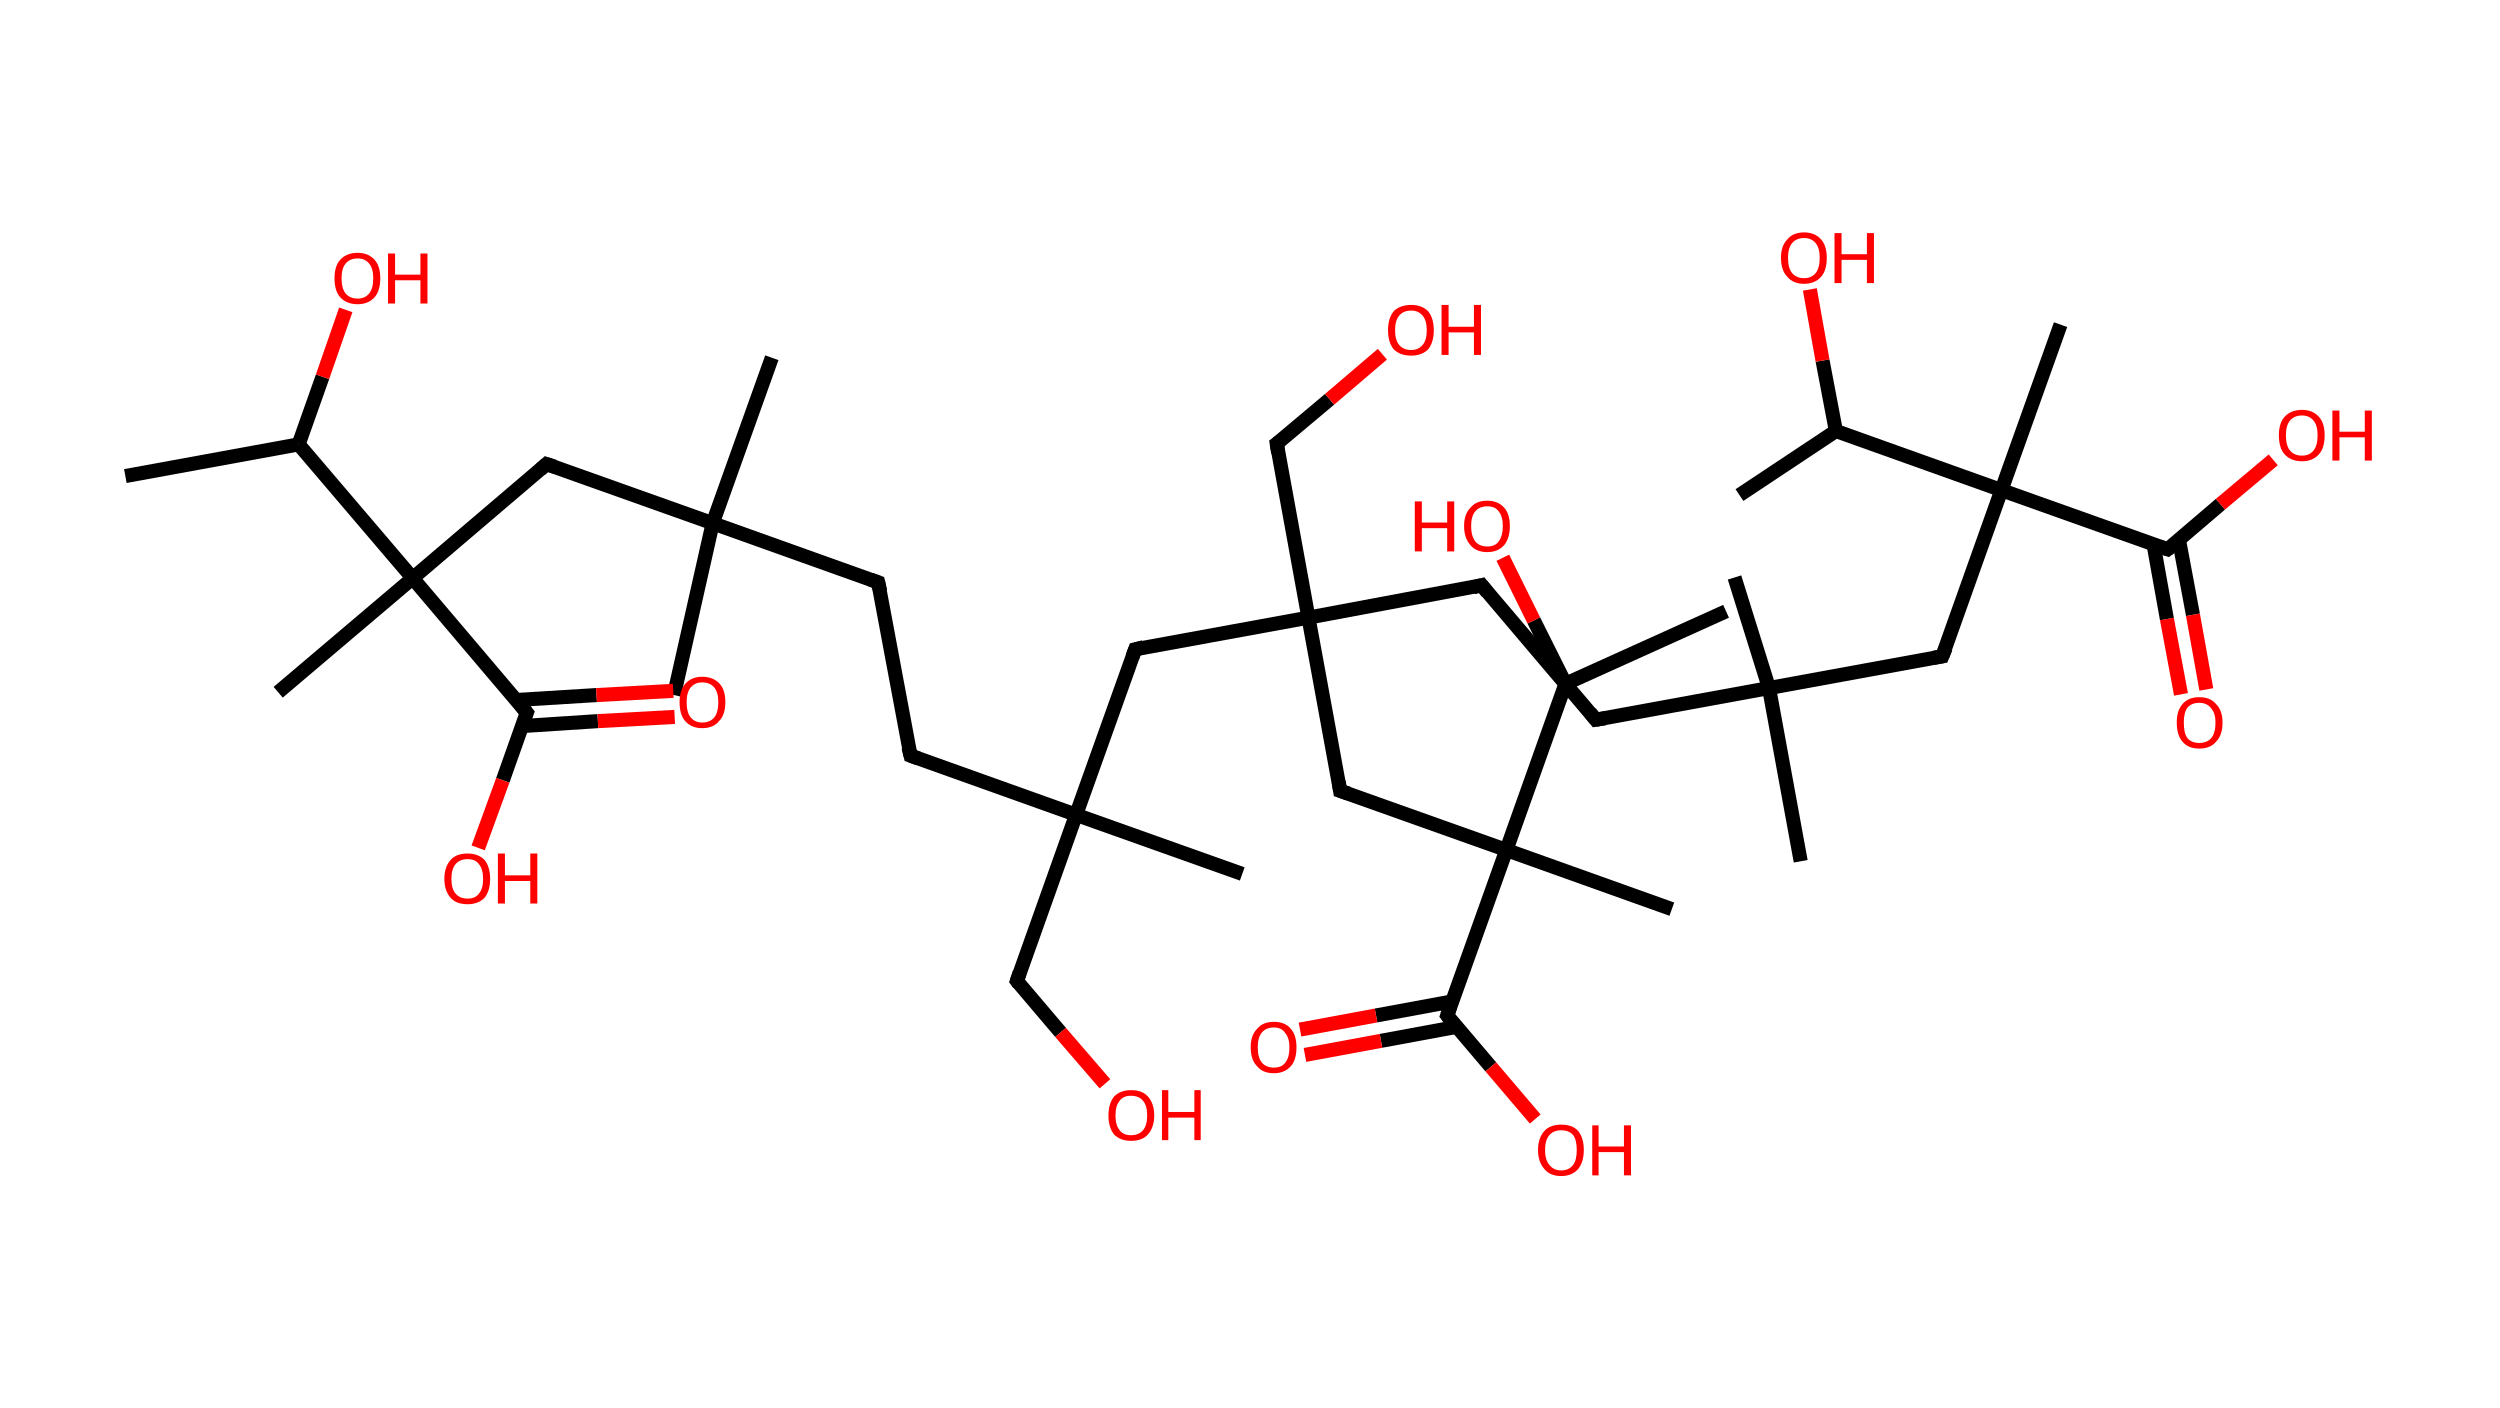 <?xml version='1.0' encoding='ASCII' standalone='yes'?>
<svg xmlns="http://www.w3.org/2000/svg" xmlns:rdkit="http://www.rdkit.org/xml" xmlns:xlink="http://www.w3.org/1999/xlink" version="1.1" baseProfile="full" xml:space="preserve" width="355px" height="200px" viewBox="0 0 355 200">
<!-- END OF HEADER -->
<rect style="opacity:1.0;fill:#FFFFFF;stroke:none" width="355.0" height="200.0" x="0.0" y="0.0"> </rect>
<path class="bond-0 atom-0 atom-1" d="M 17.8,67.6 L 42.4,63.1" style="fill:none;fill-rule:evenodd;stroke:#000000;stroke-width:2.0px;stroke-linecap:butt;stroke-linejoin:miter;stroke-opacity:1"/>
<path class="bond-1 atom-1 atom-2" d="M 42.4,63.1 L 45.8,53.5" style="fill:none;fill-rule:evenodd;stroke:#000000;stroke-width:2.0px;stroke-linecap:butt;stroke-linejoin:miter;stroke-opacity:1"/>
<path class="bond-1 atom-1 atom-2" d="M 45.8,53.5 L 49.1,44.0" style="fill:none;fill-rule:evenodd;stroke:#FF0000;stroke-width:2.0px;stroke-linecap:butt;stroke-linejoin:miter;stroke-opacity:1"/>
<path class="bond-2 atom-1 atom-3" d="M 42.4,63.1 L 58.6,82.1" style="fill:none;fill-rule:evenodd;stroke:#000000;stroke-width:2.0px;stroke-linecap:butt;stroke-linejoin:miter;stroke-opacity:1"/>
<path class="bond-3 atom-3 atom-4" d="M 58.6,82.1 L 39.5,98.3" style="fill:none;fill-rule:evenodd;stroke:#000000;stroke-width:2.0px;stroke-linecap:butt;stroke-linejoin:miter;stroke-opacity:1"/>
<path class="bond-4 atom-3 atom-5" d="M 58.6,82.1 L 77.6,65.9" style="fill:none;fill-rule:evenodd;stroke:#000000;stroke-width:2.0px;stroke-linecap:butt;stroke-linejoin:miter;stroke-opacity:1"/>
<path class="bond-5 atom-5 atom-6" d="M 77.6,65.9 L 101.2,74.3" style="fill:none;fill-rule:evenodd;stroke:#000000;stroke-width:2.0px;stroke-linecap:butt;stroke-linejoin:miter;stroke-opacity:1"/>
<path class="bond-6 atom-6 atom-7" d="M 101.2,74.3 L 109.6,50.8" style="fill:none;fill-rule:evenodd;stroke:#000000;stroke-width:2.0px;stroke-linecap:butt;stroke-linejoin:miter;stroke-opacity:1"/>
<path class="bond-7 atom-6 atom-8" d="M 101.2,74.3 L 95.7,98.7" style="fill:none;fill-rule:evenodd;stroke:#000000;stroke-width:2.0px;stroke-linecap:butt;stroke-linejoin:miter;stroke-opacity:1"/>
<path class="bond-8 atom-6 atom-9" d="M 101.2,74.3 L 124.7,82.7" style="fill:none;fill-rule:evenodd;stroke:#000000;stroke-width:2.0px;stroke-linecap:butt;stroke-linejoin:miter;stroke-opacity:1"/>
<path class="bond-9 atom-9 atom-10" d="M 124.7,82.7 L 129.3,107.3" style="fill:none;fill-rule:evenodd;stroke:#000000;stroke-width:2.0px;stroke-linecap:butt;stroke-linejoin:miter;stroke-opacity:1"/>
<path class="bond-10 atom-10 atom-11" d="M 129.3,107.3 L 152.8,115.7" style="fill:none;fill-rule:evenodd;stroke:#000000;stroke-width:2.0px;stroke-linecap:butt;stroke-linejoin:miter;stroke-opacity:1"/>
<path class="bond-11 atom-11 atom-12" d="M 152.8,115.7 L 176.4,124.1" style="fill:none;fill-rule:evenodd;stroke:#000000;stroke-width:2.0px;stroke-linecap:butt;stroke-linejoin:miter;stroke-opacity:1"/>
<path class="bond-12 atom-11 atom-13" d="M 152.8,115.7 L 144.4,139.3" style="fill:none;fill-rule:evenodd;stroke:#000000;stroke-width:2.0px;stroke-linecap:butt;stroke-linejoin:miter;stroke-opacity:1"/>
<path class="bond-13 atom-13 atom-14" d="M 144.4,139.3 L 150.6,146.6" style="fill:none;fill-rule:evenodd;stroke:#000000;stroke-width:2.0px;stroke-linecap:butt;stroke-linejoin:miter;stroke-opacity:1"/>
<path class="bond-13 atom-13 atom-14" d="M 150.6,146.6 L 156.9,153.9" style="fill:none;fill-rule:evenodd;stroke:#FF0000;stroke-width:2.0px;stroke-linecap:butt;stroke-linejoin:miter;stroke-opacity:1"/>
<path class="bond-14 atom-11 atom-15" d="M 152.8,115.7 L 161.2,92.2" style="fill:none;fill-rule:evenodd;stroke:#000000;stroke-width:2.0px;stroke-linecap:butt;stroke-linejoin:miter;stroke-opacity:1"/>
<path class="bond-15 atom-15 atom-16" d="M 161.2,92.2 L 185.8,87.7" style="fill:none;fill-rule:evenodd;stroke:#000000;stroke-width:2.0px;stroke-linecap:butt;stroke-linejoin:miter;stroke-opacity:1"/>
<path class="bond-16 atom-16 atom-17" d="M 185.8,87.7 L 181.3,63.0" style="fill:none;fill-rule:evenodd;stroke:#000000;stroke-width:2.0px;stroke-linecap:butt;stroke-linejoin:miter;stroke-opacity:1"/>
<path class="bond-17 atom-17 atom-18" d="M 181.3,63.0 L 188.8,56.7" style="fill:none;fill-rule:evenodd;stroke:#000000;stroke-width:2.0px;stroke-linecap:butt;stroke-linejoin:miter;stroke-opacity:1"/>
<path class="bond-17 atom-17 atom-18" d="M 188.8,56.7 L 196.3,50.3" style="fill:none;fill-rule:evenodd;stroke:#FF0000;stroke-width:2.0px;stroke-linecap:butt;stroke-linejoin:miter;stroke-opacity:1"/>
<path class="bond-18 atom-16 atom-19" d="M 185.8,87.7 L 210.4,83.1" style="fill:none;fill-rule:evenodd;stroke:#000000;stroke-width:2.0px;stroke-linecap:butt;stroke-linejoin:miter;stroke-opacity:1"/>
<path class="bond-19 atom-19 atom-20" d="M 210.4,83.1 L 226.6,102.2" style="fill:none;fill-rule:evenodd;stroke:#000000;stroke-width:2.0px;stroke-linecap:butt;stroke-linejoin:miter;stroke-opacity:1"/>
<path class="bond-20 atom-20 atom-21" d="M 226.6,102.2 L 251.2,97.7" style="fill:none;fill-rule:evenodd;stroke:#000000;stroke-width:2.0px;stroke-linecap:butt;stroke-linejoin:miter;stroke-opacity:1"/>
<path class="bond-21 atom-21 atom-22" d="M 251.2,97.7 L 246.3,82.0" style="fill:none;fill-rule:evenodd;stroke:#000000;stroke-width:2.0px;stroke-linecap:butt;stroke-linejoin:miter;stroke-opacity:1"/>
<path class="bond-22 atom-21 atom-23" d="M 251.2,97.7 L 255.7,122.3" style="fill:none;fill-rule:evenodd;stroke:#000000;stroke-width:2.0px;stroke-linecap:butt;stroke-linejoin:miter;stroke-opacity:1"/>
<path class="bond-23 atom-21 atom-24" d="M 251.2,97.7 L 275.8,93.2" style="fill:none;fill-rule:evenodd;stroke:#000000;stroke-width:2.0px;stroke-linecap:butt;stroke-linejoin:miter;stroke-opacity:1"/>
<path class="bond-24 atom-24 atom-25" d="M 275.8,93.2 L 284.2,69.6" style="fill:none;fill-rule:evenodd;stroke:#000000;stroke-width:2.0px;stroke-linecap:butt;stroke-linejoin:miter;stroke-opacity:1"/>
<path class="bond-25 atom-25 atom-26" d="M 284.2,69.6 L 292.6,46.1" style="fill:none;fill-rule:evenodd;stroke:#000000;stroke-width:2.0px;stroke-linecap:butt;stroke-linejoin:miter;stroke-opacity:1"/>
<path class="bond-26 atom-25 atom-27" d="M 284.2,69.6 L 307.8,78.0" style="fill:none;fill-rule:evenodd;stroke:#000000;stroke-width:2.0px;stroke-linecap:butt;stroke-linejoin:miter;stroke-opacity:1"/>
<path class="bond-27 atom-27 atom-28" d="M 305.8,77.3 L 307.7,87.9" style="fill:none;fill-rule:evenodd;stroke:#000000;stroke-width:2.0px;stroke-linecap:butt;stroke-linejoin:miter;stroke-opacity:1"/>
<path class="bond-27 atom-27 atom-28" d="M 307.7,87.9 L 309.7,98.6" style="fill:none;fill-rule:evenodd;stroke:#FF0000;stroke-width:2.0px;stroke-linecap:butt;stroke-linejoin:miter;stroke-opacity:1"/>
<path class="bond-27 atom-27 atom-28" d="M 309.4,76.6 L 311.4,87.3" style="fill:none;fill-rule:evenodd;stroke:#000000;stroke-width:2.0px;stroke-linecap:butt;stroke-linejoin:miter;stroke-opacity:1"/>
<path class="bond-27 atom-27 atom-28" d="M 311.4,87.3 L 313.3,97.9" style="fill:none;fill-rule:evenodd;stroke:#FF0000;stroke-width:2.0px;stroke-linecap:butt;stroke-linejoin:miter;stroke-opacity:1"/>
<path class="bond-28 atom-27 atom-29" d="M 307.8,78.0 L 315.3,71.6" style="fill:none;fill-rule:evenodd;stroke:#000000;stroke-width:2.0px;stroke-linecap:butt;stroke-linejoin:miter;stroke-opacity:1"/>
<path class="bond-28 atom-27 atom-29" d="M 315.3,71.6 L 322.8,65.3" style="fill:none;fill-rule:evenodd;stroke:#FF0000;stroke-width:2.0px;stroke-linecap:butt;stroke-linejoin:miter;stroke-opacity:1"/>
<path class="bond-29 atom-25 atom-30" d="M 284.2,69.6 L 260.7,61.2" style="fill:none;fill-rule:evenodd;stroke:#000000;stroke-width:2.0px;stroke-linecap:butt;stroke-linejoin:miter;stroke-opacity:1"/>
<path class="bond-30 atom-30 atom-31" d="M 260.7,61.2 L 247.0,70.3" style="fill:none;fill-rule:evenodd;stroke:#000000;stroke-width:2.0px;stroke-linecap:butt;stroke-linejoin:miter;stroke-opacity:1"/>
<path class="bond-31 atom-30 atom-32" d="M 260.7,61.2 L 258.8,51.2" style="fill:none;fill-rule:evenodd;stroke:#000000;stroke-width:2.0px;stroke-linecap:butt;stroke-linejoin:miter;stroke-opacity:1"/>
<path class="bond-31 atom-30 atom-32" d="M 258.8,51.2 L 257.0,41.1" style="fill:none;fill-rule:evenodd;stroke:#FF0000;stroke-width:2.0px;stroke-linecap:butt;stroke-linejoin:miter;stroke-opacity:1"/>
<path class="bond-32 atom-16 atom-33" d="M 185.8,87.7 L 190.3,112.3" style="fill:none;fill-rule:evenodd;stroke:#000000;stroke-width:2.0px;stroke-linecap:butt;stroke-linejoin:miter;stroke-opacity:1"/>
<path class="bond-33 atom-33 atom-34" d="M 190.3,112.3 L 213.9,120.7" style="fill:none;fill-rule:evenodd;stroke:#000000;stroke-width:2.0px;stroke-linecap:butt;stroke-linejoin:miter;stroke-opacity:1"/>
<path class="bond-34 atom-34 atom-35" d="M 213.9,120.7 L 237.4,129.1" style="fill:none;fill-rule:evenodd;stroke:#000000;stroke-width:2.0px;stroke-linecap:butt;stroke-linejoin:miter;stroke-opacity:1"/>
<path class="bond-35 atom-34 atom-36" d="M 213.9,120.7 L 205.5,144.2" style="fill:none;fill-rule:evenodd;stroke:#000000;stroke-width:2.0px;stroke-linecap:butt;stroke-linejoin:miter;stroke-opacity:1"/>
<path class="bond-36 atom-36 atom-37" d="M 206.2,142.2 L 195.4,144.2" style="fill:none;fill-rule:evenodd;stroke:#000000;stroke-width:2.0px;stroke-linecap:butt;stroke-linejoin:miter;stroke-opacity:1"/>
<path class="bond-36 atom-36 atom-37" d="M 195.4,144.2 L 184.6,146.2" style="fill:none;fill-rule:evenodd;stroke:#FF0000;stroke-width:2.0px;stroke-linecap:butt;stroke-linejoin:miter;stroke-opacity:1"/>
<path class="bond-36 atom-36 atom-37" d="M 206.9,145.8 L 196.1,147.8" style="fill:none;fill-rule:evenodd;stroke:#000000;stroke-width:2.0px;stroke-linecap:butt;stroke-linejoin:miter;stroke-opacity:1"/>
<path class="bond-36 atom-36 atom-37" d="M 196.1,147.8 L 185.3,149.8" style="fill:none;fill-rule:evenodd;stroke:#FF0000;stroke-width:2.0px;stroke-linecap:butt;stroke-linejoin:miter;stroke-opacity:1"/>
<path class="bond-37 atom-36 atom-38" d="M 205.5,144.2 L 211.7,151.5" style="fill:none;fill-rule:evenodd;stroke:#000000;stroke-width:2.0px;stroke-linecap:butt;stroke-linejoin:miter;stroke-opacity:1"/>
<path class="bond-37 atom-36 atom-38" d="M 211.7,151.5 L 218.0,158.9" style="fill:none;fill-rule:evenodd;stroke:#FF0000;stroke-width:2.0px;stroke-linecap:butt;stroke-linejoin:miter;stroke-opacity:1"/>
<path class="bond-38 atom-34 atom-39" d="M 213.9,120.7 L 222.3,97.1" style="fill:none;fill-rule:evenodd;stroke:#000000;stroke-width:2.0px;stroke-linecap:butt;stroke-linejoin:miter;stroke-opacity:1"/>
<path class="bond-39 atom-39 atom-40" d="M 222.3,97.1 L 245.1,86.8" style="fill:none;fill-rule:evenodd;stroke:#000000;stroke-width:2.0px;stroke-linecap:butt;stroke-linejoin:miter;stroke-opacity:1"/>
<path class="bond-40 atom-39 atom-41" d="M 222.3,97.1 L 217.8,88.1" style="fill:none;fill-rule:evenodd;stroke:#000000;stroke-width:2.0px;stroke-linecap:butt;stroke-linejoin:miter;stroke-opacity:1"/>
<path class="bond-40 atom-39 atom-41" d="M 217.8,88.1 L 213.4,79.2" style="fill:none;fill-rule:evenodd;stroke:#FF0000;stroke-width:2.0px;stroke-linecap:butt;stroke-linejoin:miter;stroke-opacity:1"/>
<path class="bond-41 atom-3 atom-42" d="M 58.6,82.1 L 74.8,101.2" style="fill:none;fill-rule:evenodd;stroke:#000000;stroke-width:2.0px;stroke-linecap:butt;stroke-linejoin:miter;stroke-opacity:1"/>
<path class="bond-42 atom-42 atom-43" d="M 74.1,103.1 L 84.9,102.4" style="fill:none;fill-rule:evenodd;stroke:#000000;stroke-width:2.0px;stroke-linecap:butt;stroke-linejoin:miter;stroke-opacity:1"/>
<path class="bond-42 atom-42 atom-43" d="M 84.9,102.4 L 95.8,101.8" style="fill:none;fill-rule:evenodd;stroke:#FF0000;stroke-width:2.0px;stroke-linecap:butt;stroke-linejoin:miter;stroke-opacity:1"/>
<path class="bond-42 atom-42 atom-43" d="M 73.3,99.4 L 84.7,98.7" style="fill:none;fill-rule:evenodd;stroke:#000000;stroke-width:2.0px;stroke-linecap:butt;stroke-linejoin:miter;stroke-opacity:1"/>
<path class="bond-42 atom-42 atom-43" d="M 84.7,98.7 L 95.6,98.1" style="fill:none;fill-rule:evenodd;stroke:#FF0000;stroke-width:2.0px;stroke-linecap:butt;stroke-linejoin:miter;stroke-opacity:1"/>
<path class="bond-43 atom-42 atom-44" d="M 74.8,101.2 L 71.4,110.8" style="fill:none;fill-rule:evenodd;stroke:#000000;stroke-width:2.0px;stroke-linecap:butt;stroke-linejoin:miter;stroke-opacity:1"/>
<path class="bond-43 atom-42 atom-44" d="M 71.4,110.8 L 67.9,120.4" style="fill:none;fill-rule:evenodd;stroke:#FF0000;stroke-width:2.0px;stroke-linecap:butt;stroke-linejoin:miter;stroke-opacity:1"/>
<path d="M 76.7,66.7 L 77.6,65.9 L 78.8,66.3" style="fill:none;stroke:#000000;stroke-width:2.0px;stroke-linecap:butt;stroke-linejoin:miter;stroke-opacity:1;"/>
<path d="M 123.6,82.3 L 124.7,82.7 L 125.0,84.0" style="fill:none;stroke:#000000;stroke-width:2.0px;stroke-linecap:butt;stroke-linejoin:miter;stroke-opacity:1;"/>
<path d="M 129.0,106.1 L 129.3,107.3 L 130.4,107.7" style="fill:none;stroke:#000000;stroke-width:2.0px;stroke-linecap:butt;stroke-linejoin:miter;stroke-opacity:1;"/>
<path d="M 144.8,138.1 L 144.4,139.3 L 144.7,139.7" style="fill:none;stroke:#000000;stroke-width:2.0px;stroke-linecap:butt;stroke-linejoin:miter;stroke-opacity:1;"/>
<path d="M 160.8,93.3 L 161.2,92.2 L 162.4,91.9" style="fill:none;stroke:#000000;stroke-width:2.0px;stroke-linecap:butt;stroke-linejoin:miter;stroke-opacity:1;"/>
<path d="M 181.5,64.3 L 181.3,63.0 L 181.7,62.7" style="fill:none;stroke:#000000;stroke-width:2.0px;stroke-linecap:butt;stroke-linejoin:miter;stroke-opacity:1;"/>
<path d="M 209.2,83.4 L 210.4,83.1 L 211.2,84.1" style="fill:none;stroke:#000000;stroke-width:2.0px;stroke-linecap:butt;stroke-linejoin:miter;stroke-opacity:1;"/>
<path d="M 225.8,101.2 L 226.6,102.2 L 227.9,102.0" style="fill:none;stroke:#000000;stroke-width:2.0px;stroke-linecap:butt;stroke-linejoin:miter;stroke-opacity:1;"/>
<path d="M 274.6,93.4 L 275.8,93.2 L 276.3,92.0" style="fill:none;stroke:#000000;stroke-width:2.0px;stroke-linecap:butt;stroke-linejoin:miter;stroke-opacity:1;"/>
<path d="M 306.6,77.6 L 307.8,78.0 L 308.2,77.7" style="fill:none;stroke:#000000;stroke-width:2.0px;stroke-linecap:butt;stroke-linejoin:miter;stroke-opacity:1;"/>
<path d="M 190.1,111.0 L 190.3,112.3 L 191.5,112.7" style="fill:none;stroke:#000000;stroke-width:2.0px;stroke-linecap:butt;stroke-linejoin:miter;stroke-opacity:1;"/>
<path d="M 205.9,143.0 L 205.5,144.2 L 205.8,144.6" style="fill:none;stroke:#000000;stroke-width:2.0px;stroke-linecap:butt;stroke-linejoin:miter;stroke-opacity:1;"/>
<path d="M 74.0,100.2 L 74.8,101.2 L 74.6,101.7" style="fill:none;stroke:#000000;stroke-width:2.0px;stroke-linecap:butt;stroke-linejoin:miter;stroke-opacity:1;"/>
<path class="atom-2" d="M 47.5 39.5 Q 47.5 37.8, 48.3 36.9 Q 49.2 35.9, 50.8 35.9 Q 52.3 35.9, 53.2 36.9 Q 54.0 37.8, 54.0 39.5 Q 54.0 41.3, 53.2 42.2 Q 52.3 43.2, 50.8 43.2 Q 49.2 43.2, 48.3 42.2 Q 47.5 41.3, 47.5 39.5 M 50.8 42.4 Q 51.8 42.4, 52.4 41.7 Q 53.0 41.0, 53.0 39.5 Q 53.0 38.1, 52.4 37.4 Q 51.8 36.7, 50.8 36.7 Q 49.7 36.7, 49.1 37.4 Q 48.5 38.1, 48.5 39.5 Q 48.5 41.0, 49.1 41.7 Q 49.7 42.4, 50.8 42.4 " fill="#FF0000"/>
<path class="atom-2" d="M 55.1 36.0 L 56.1 36.0 L 56.1 39.0 L 59.7 39.0 L 59.7 36.0 L 60.7 36.0 L 60.7 43.1 L 59.7 43.1 L 59.7 39.8 L 56.1 39.8 L 56.1 43.1 L 55.1 43.1 L 55.1 36.0 " fill="#FF0000"/>
<path class="atom-14" d="M 157.4 158.4 Q 157.4 156.7, 158.2 155.7 Q 159.1 154.8, 160.6 154.8 Q 162.2 154.8, 163.0 155.7 Q 163.9 156.7, 163.9 158.4 Q 163.9 160.1, 163.0 161.1 Q 162.2 162.0, 160.6 162.0 Q 159.1 162.0, 158.2 161.1 Q 157.4 160.1, 157.4 158.4 M 160.6 161.2 Q 161.7 161.2, 162.3 160.5 Q 162.9 159.8, 162.9 158.4 Q 162.9 157.0, 162.3 156.3 Q 161.7 155.6, 160.6 155.6 Q 159.5 155.6, 159.0 156.3 Q 158.4 157.0, 158.4 158.4 Q 158.4 159.8, 159.0 160.5 Q 159.5 161.2, 160.6 161.2 " fill="#FF0000"/>
<path class="atom-14" d="M 165.0 154.8 L 165.9 154.8 L 165.9 157.9 L 169.6 157.9 L 169.6 154.8 L 170.5 154.8 L 170.5 161.9 L 169.6 161.9 L 169.6 158.7 L 165.9 158.7 L 165.9 161.9 L 165.0 161.9 L 165.0 154.8 " fill="#FF0000"/>
<path class="atom-18" d="M 197.1 46.9 Q 197.1 45.2, 197.9 44.2 Q 198.8 43.3, 200.4 43.3 Q 201.9 43.3, 202.8 44.2 Q 203.6 45.2, 203.6 46.9 Q 203.6 48.6, 202.8 49.6 Q 201.9 50.5, 200.4 50.5 Q 198.8 50.5, 197.9 49.6 Q 197.1 48.6, 197.1 46.9 M 200.4 49.7 Q 201.4 49.7, 202.0 49.0 Q 202.6 48.3, 202.6 46.9 Q 202.6 45.5, 202.0 44.8 Q 201.4 44.1, 200.4 44.1 Q 199.3 44.1, 198.7 44.8 Q 198.1 45.5, 198.1 46.9 Q 198.1 48.3, 198.7 49.0 Q 199.3 49.7, 200.4 49.7 " fill="#FF0000"/>
<path class="atom-18" d="M 204.7 43.3 L 205.7 43.3 L 205.7 46.4 L 209.3 46.4 L 209.3 43.3 L 210.3 43.3 L 210.3 50.4 L 209.3 50.4 L 209.3 47.2 L 205.7 47.2 L 205.7 50.4 L 204.7 50.4 L 204.7 43.3 " fill="#FF0000"/>
<path class="atom-28" d="M 309.1 102.6 Q 309.1 100.9, 309.9 100.0 Q 310.7 99.0, 312.3 99.0 Q 313.9 99.0, 314.7 100.0 Q 315.6 100.9, 315.6 102.6 Q 315.6 104.4, 314.7 105.3 Q 313.9 106.3, 312.3 106.3 Q 310.7 106.3, 309.9 105.3 Q 309.1 104.4, 309.1 102.6 M 312.3 105.5 Q 313.4 105.5, 314.0 104.8 Q 314.6 104.1, 314.6 102.6 Q 314.6 101.3, 314.0 100.6 Q 313.4 99.8, 312.3 99.8 Q 311.2 99.8, 310.6 100.5 Q 310.1 101.2, 310.1 102.6 Q 310.1 104.1, 310.6 104.8 Q 311.2 105.5, 312.3 105.5 " fill="#FF0000"/>
<path class="atom-29" d="M 323.6 61.8 Q 323.6 60.1, 324.4 59.2 Q 325.3 58.2, 326.9 58.2 Q 328.4 58.2, 329.3 59.2 Q 330.1 60.1, 330.1 61.8 Q 330.1 63.6, 329.3 64.5 Q 328.4 65.5, 326.9 65.5 Q 325.3 65.5, 324.4 64.5 Q 323.6 63.6, 323.6 61.8 M 326.9 64.7 Q 327.9 64.7, 328.5 64.0 Q 329.1 63.3, 329.1 61.8 Q 329.1 60.4, 328.5 59.7 Q 327.9 59.0, 326.9 59.0 Q 325.8 59.0, 325.2 59.7 Q 324.6 60.4, 324.6 61.8 Q 324.6 63.3, 325.2 64.0 Q 325.8 64.7, 326.9 64.7 " fill="#FF0000"/>
<path class="atom-29" d="M 331.2 58.3 L 332.2 58.3 L 332.2 61.3 L 335.8 61.3 L 335.8 58.3 L 336.8 58.3 L 336.8 65.4 L 335.8 65.4 L 335.8 62.1 L 332.2 62.1 L 332.2 65.4 L 331.2 65.4 L 331.2 58.3 " fill="#FF0000"/>
<path class="atom-32" d="M 252.9 36.6 Q 252.9 34.9, 253.8 34.0 Q 254.6 33.0, 256.2 33.0 Q 257.7 33.0, 258.6 34.0 Q 259.4 34.9, 259.4 36.6 Q 259.4 38.4, 258.6 39.3 Q 257.7 40.3, 256.2 40.3 Q 254.6 40.3, 253.8 39.3 Q 252.9 38.4, 252.9 36.6 M 256.2 39.5 Q 257.2 39.5, 257.8 38.8 Q 258.4 38.1, 258.4 36.6 Q 258.4 35.2, 257.8 34.5 Q 257.2 33.8, 256.2 33.8 Q 255.1 33.8, 254.5 34.5 Q 253.9 35.2, 253.9 36.6 Q 253.9 38.1, 254.5 38.8 Q 255.1 39.5, 256.2 39.5 " fill="#FF0000"/>
<path class="atom-32" d="M 260.5 33.1 L 261.5 33.1 L 261.5 36.1 L 265.1 36.1 L 265.1 33.1 L 266.1 33.1 L 266.1 40.2 L 265.1 40.2 L 265.1 36.9 L 261.5 36.9 L 261.5 40.2 L 260.5 40.2 L 260.5 33.1 " fill="#FF0000"/>
<path class="atom-37" d="M 177.6 148.7 Q 177.6 147.0, 178.5 146.1 Q 179.3 145.1, 180.9 145.1 Q 182.5 145.1, 183.3 146.1 Q 184.1 147.0, 184.1 148.7 Q 184.1 150.5, 183.3 151.4 Q 182.4 152.4, 180.9 152.4 Q 179.3 152.4, 178.5 151.4 Q 177.6 150.5, 177.6 148.7 M 180.9 151.6 Q 182.0 151.6, 182.5 150.9 Q 183.1 150.2, 183.1 148.7 Q 183.1 147.4, 182.5 146.7 Q 182.0 145.9, 180.9 145.9 Q 179.8 145.9, 179.2 146.6 Q 178.6 147.3, 178.6 148.7 Q 178.6 150.2, 179.2 150.9 Q 179.8 151.6, 180.9 151.6 " fill="#FF0000"/>
<path class="atom-38" d="M 218.4 163.3 Q 218.4 161.6, 219.3 160.6 Q 220.1 159.7, 221.7 159.7 Q 223.3 159.7, 224.1 160.6 Q 224.9 161.6, 224.9 163.3 Q 224.9 165.0, 224.1 166.0 Q 223.2 167.0, 221.7 167.0 Q 220.1 167.0, 219.3 166.0 Q 218.4 165.0, 218.4 163.3 M 221.7 166.2 Q 222.8 166.2, 223.4 165.4 Q 223.9 164.7, 223.9 163.3 Q 223.9 161.9, 223.4 161.2 Q 222.8 160.5, 221.7 160.5 Q 220.6 160.5, 220.0 161.2 Q 219.4 161.9, 219.4 163.3 Q 219.4 164.7, 220.0 165.4 Q 220.6 166.2, 221.7 166.2 " fill="#FF0000"/>
<path class="atom-38" d="M 226.1 159.8 L 227.0 159.8 L 227.0 162.8 L 230.6 162.8 L 230.6 159.8 L 231.6 159.8 L 231.6 166.9 L 230.6 166.9 L 230.6 163.6 L 227.0 163.6 L 227.0 166.9 L 226.1 166.9 L 226.1 159.8 " fill="#FF0000"/>
<path class="atom-41" d="M 200.9 71.2 L 201.9 71.2 L 201.9 74.2 L 205.5 74.2 L 205.5 71.2 L 206.5 71.2 L 206.5 78.3 L 205.5 78.3 L 205.5 75.0 L 201.9 75.0 L 201.9 78.3 L 200.9 78.3 L 200.9 71.2 " fill="#FF0000"/>
<path class="atom-41" d="M 207.9 74.7 Q 207.9 73.0, 208.8 72.1 Q 209.6 71.1, 211.2 71.1 Q 212.7 71.1, 213.6 72.1 Q 214.4 73.0, 214.4 74.7 Q 214.4 76.4, 213.6 77.4 Q 212.7 78.4, 211.2 78.4 Q 209.6 78.4, 208.8 77.4 Q 207.9 76.4, 207.9 74.7 M 211.2 77.6 Q 212.3 77.6, 212.8 76.9 Q 213.4 76.1, 213.4 74.7 Q 213.4 73.3, 212.8 72.6 Q 212.3 71.9, 211.2 71.9 Q 210.1 71.9, 209.5 72.6 Q 208.9 73.3, 208.9 74.7 Q 208.9 76.1, 209.5 76.9 Q 210.1 77.6, 211.2 77.6 " fill="#FF0000"/>
<path class="atom-43" d="M 96.5 99.7 Q 96.5 98.0, 97.3 97.1 Q 98.2 96.1, 99.7 96.1 Q 101.3 96.1, 102.2 97.1 Q 103.0 98.0, 103.0 99.7 Q 103.0 101.5, 102.1 102.4 Q 101.3 103.4, 99.7 103.4 Q 98.2 103.4, 97.3 102.4 Q 96.5 101.5, 96.5 99.7 M 99.7 102.6 Q 100.8 102.6, 101.4 101.9 Q 102.0 101.2, 102.0 99.7 Q 102.0 98.3, 101.4 97.6 Q 100.8 96.9, 99.7 96.9 Q 98.7 96.9, 98.1 97.6 Q 97.5 98.3, 97.5 99.7 Q 97.5 101.2, 98.1 101.9 Q 98.7 102.6, 99.7 102.6 " fill="#FF0000"/>
<path class="atom-44" d="M 63.1 124.8 Q 63.1 123.1, 64.0 122.1 Q 64.8 121.2, 66.4 121.2 Q 67.9 121.2, 68.8 122.1 Q 69.6 123.1, 69.6 124.8 Q 69.6 126.5, 68.8 127.5 Q 67.9 128.4, 66.4 128.4 Q 64.8 128.4, 64.0 127.5 Q 63.1 126.5, 63.1 124.8 M 66.4 127.6 Q 67.5 127.6, 68.0 126.9 Q 68.6 126.2, 68.6 124.8 Q 68.6 123.4, 68.0 122.7 Q 67.5 122.0, 66.4 122.0 Q 65.3 122.0, 64.7 122.7 Q 64.1 123.4, 64.1 124.8 Q 64.1 126.2, 64.7 126.9 Q 65.3 127.6, 66.4 127.6 " fill="#FF0000"/>
<path class="atom-44" d="M 70.7 121.2 L 71.7 121.2 L 71.7 124.3 L 75.3 124.3 L 75.3 121.2 L 76.3 121.2 L 76.3 128.3 L 75.3 128.3 L 75.3 125.1 L 71.7 125.1 L 71.7 128.3 L 70.7 128.3 L 70.7 121.2 " fill="#FF0000"/>
</svg>
